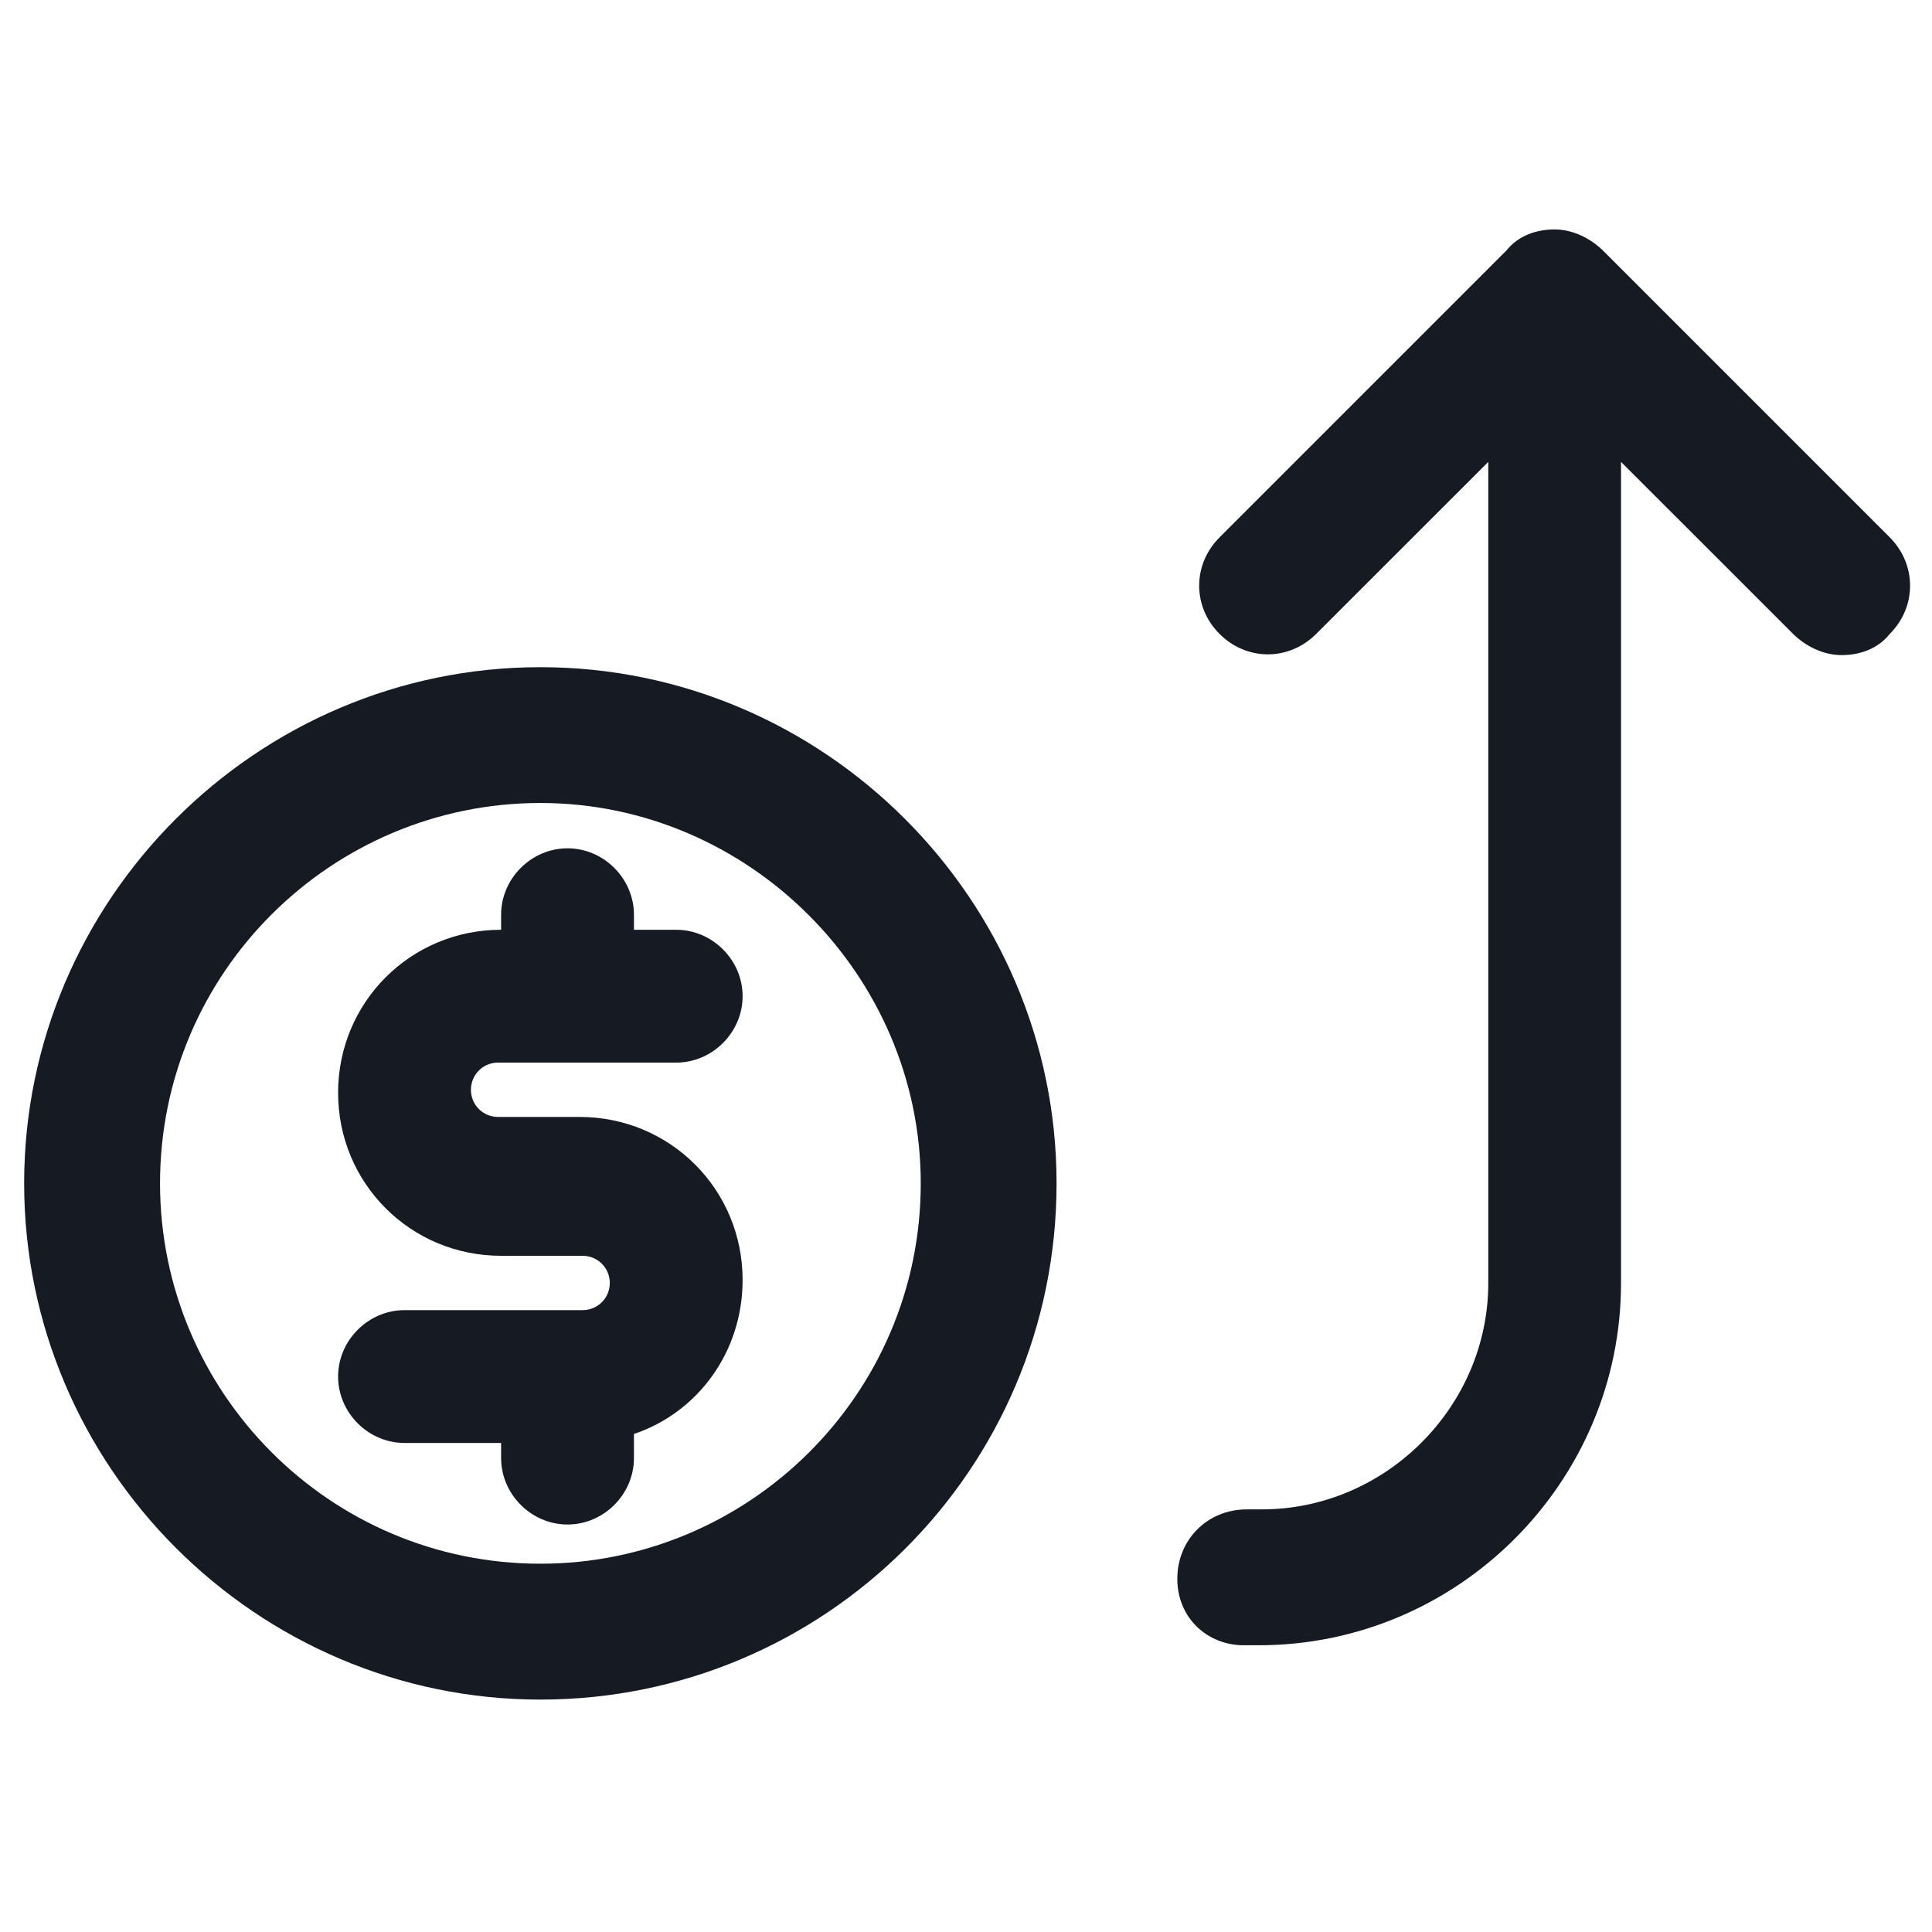 <svg width="24" height="24" viewBox="0 0 24 24" fill="none" xmlns="http://www.w3.org/2000/svg">
<path d="M6.187 13.2H8.4C8.85 13.2 9.225 12.825 9.225 12.375C9.225 11.925 8.85 11.55 8.4 11.55H7.875V11.363C7.875 10.913 7.5 10.538 7.05 10.538C6.6 10.538 6.225 10.913 6.225 11.363V11.55C5.1 11.55 4.2 12.45 4.2 13.575C4.2 14.7 5.1 15.6 6.225 15.6H7.237C7.425 15.6 7.575 15.75 7.575 15.938C7.575 16.125 7.425 16.275 7.237 16.275H5.025C4.575 16.275 4.2 16.65 4.2 17.1C4.2 17.55 4.575 17.925 5.025 17.925H6.225V18.113C6.225 18.563 6.6 18.938 7.05 18.938C7.5 18.938 7.875 18.563 7.875 18.113V17.813C8.662 17.55 9.225 16.8 9.225 15.9C9.225 14.775 8.325 13.875 7.2 13.875H6.187C6 13.875 5.85 13.725 5.85 13.538C5.85 13.35 6 13.2 6.187 13.2Z" fill="#161A23"/>
<path d="M6.713 8.288C3.188 8.288 0.3 11.175 0.3 14.7C0.3 18.225 3.188 21.113 6.713 21.113C10.238 21.113 13.125 18.263 13.125 14.7C13.125 11.175 10.238 8.288 6.713 8.288ZM6.713 19.425C4.088 19.425 1.988 17.288 1.988 14.7C1.988 12.075 4.125 9.975 6.713 9.975C9.3 9.975 11.438 12.113 11.438 14.7C11.438 17.325 9.3 19.425 6.713 19.425Z" fill="#161A23"/>
<path d="M23.475 6.675L19.913 3.113C19.762 2.963 19.538 2.85 19.312 2.85C19.087 2.85 18.863 2.925 18.712 3.113L15.15 6.675C14.812 7.013 14.812 7.538 15.15 7.875C15.488 8.213 16.012 8.213 16.35 7.875L18.488 5.738V15.938C18.488 17.475 17.212 18.75 15.675 18.75H15.488C15 18.75 14.625 19.125 14.625 19.613C14.625 20.1 15 20.438 15.45 20.438H15.637C18.113 20.438 20.137 18.413 20.137 15.938V5.738L22.275 7.875C22.425 8.025 22.65 8.138 22.875 8.138C23.1 8.138 23.325 8.063 23.475 7.875C23.812 7.538 23.812 7.013 23.475 6.675Z" fill="#161A23"/>
</svg>
